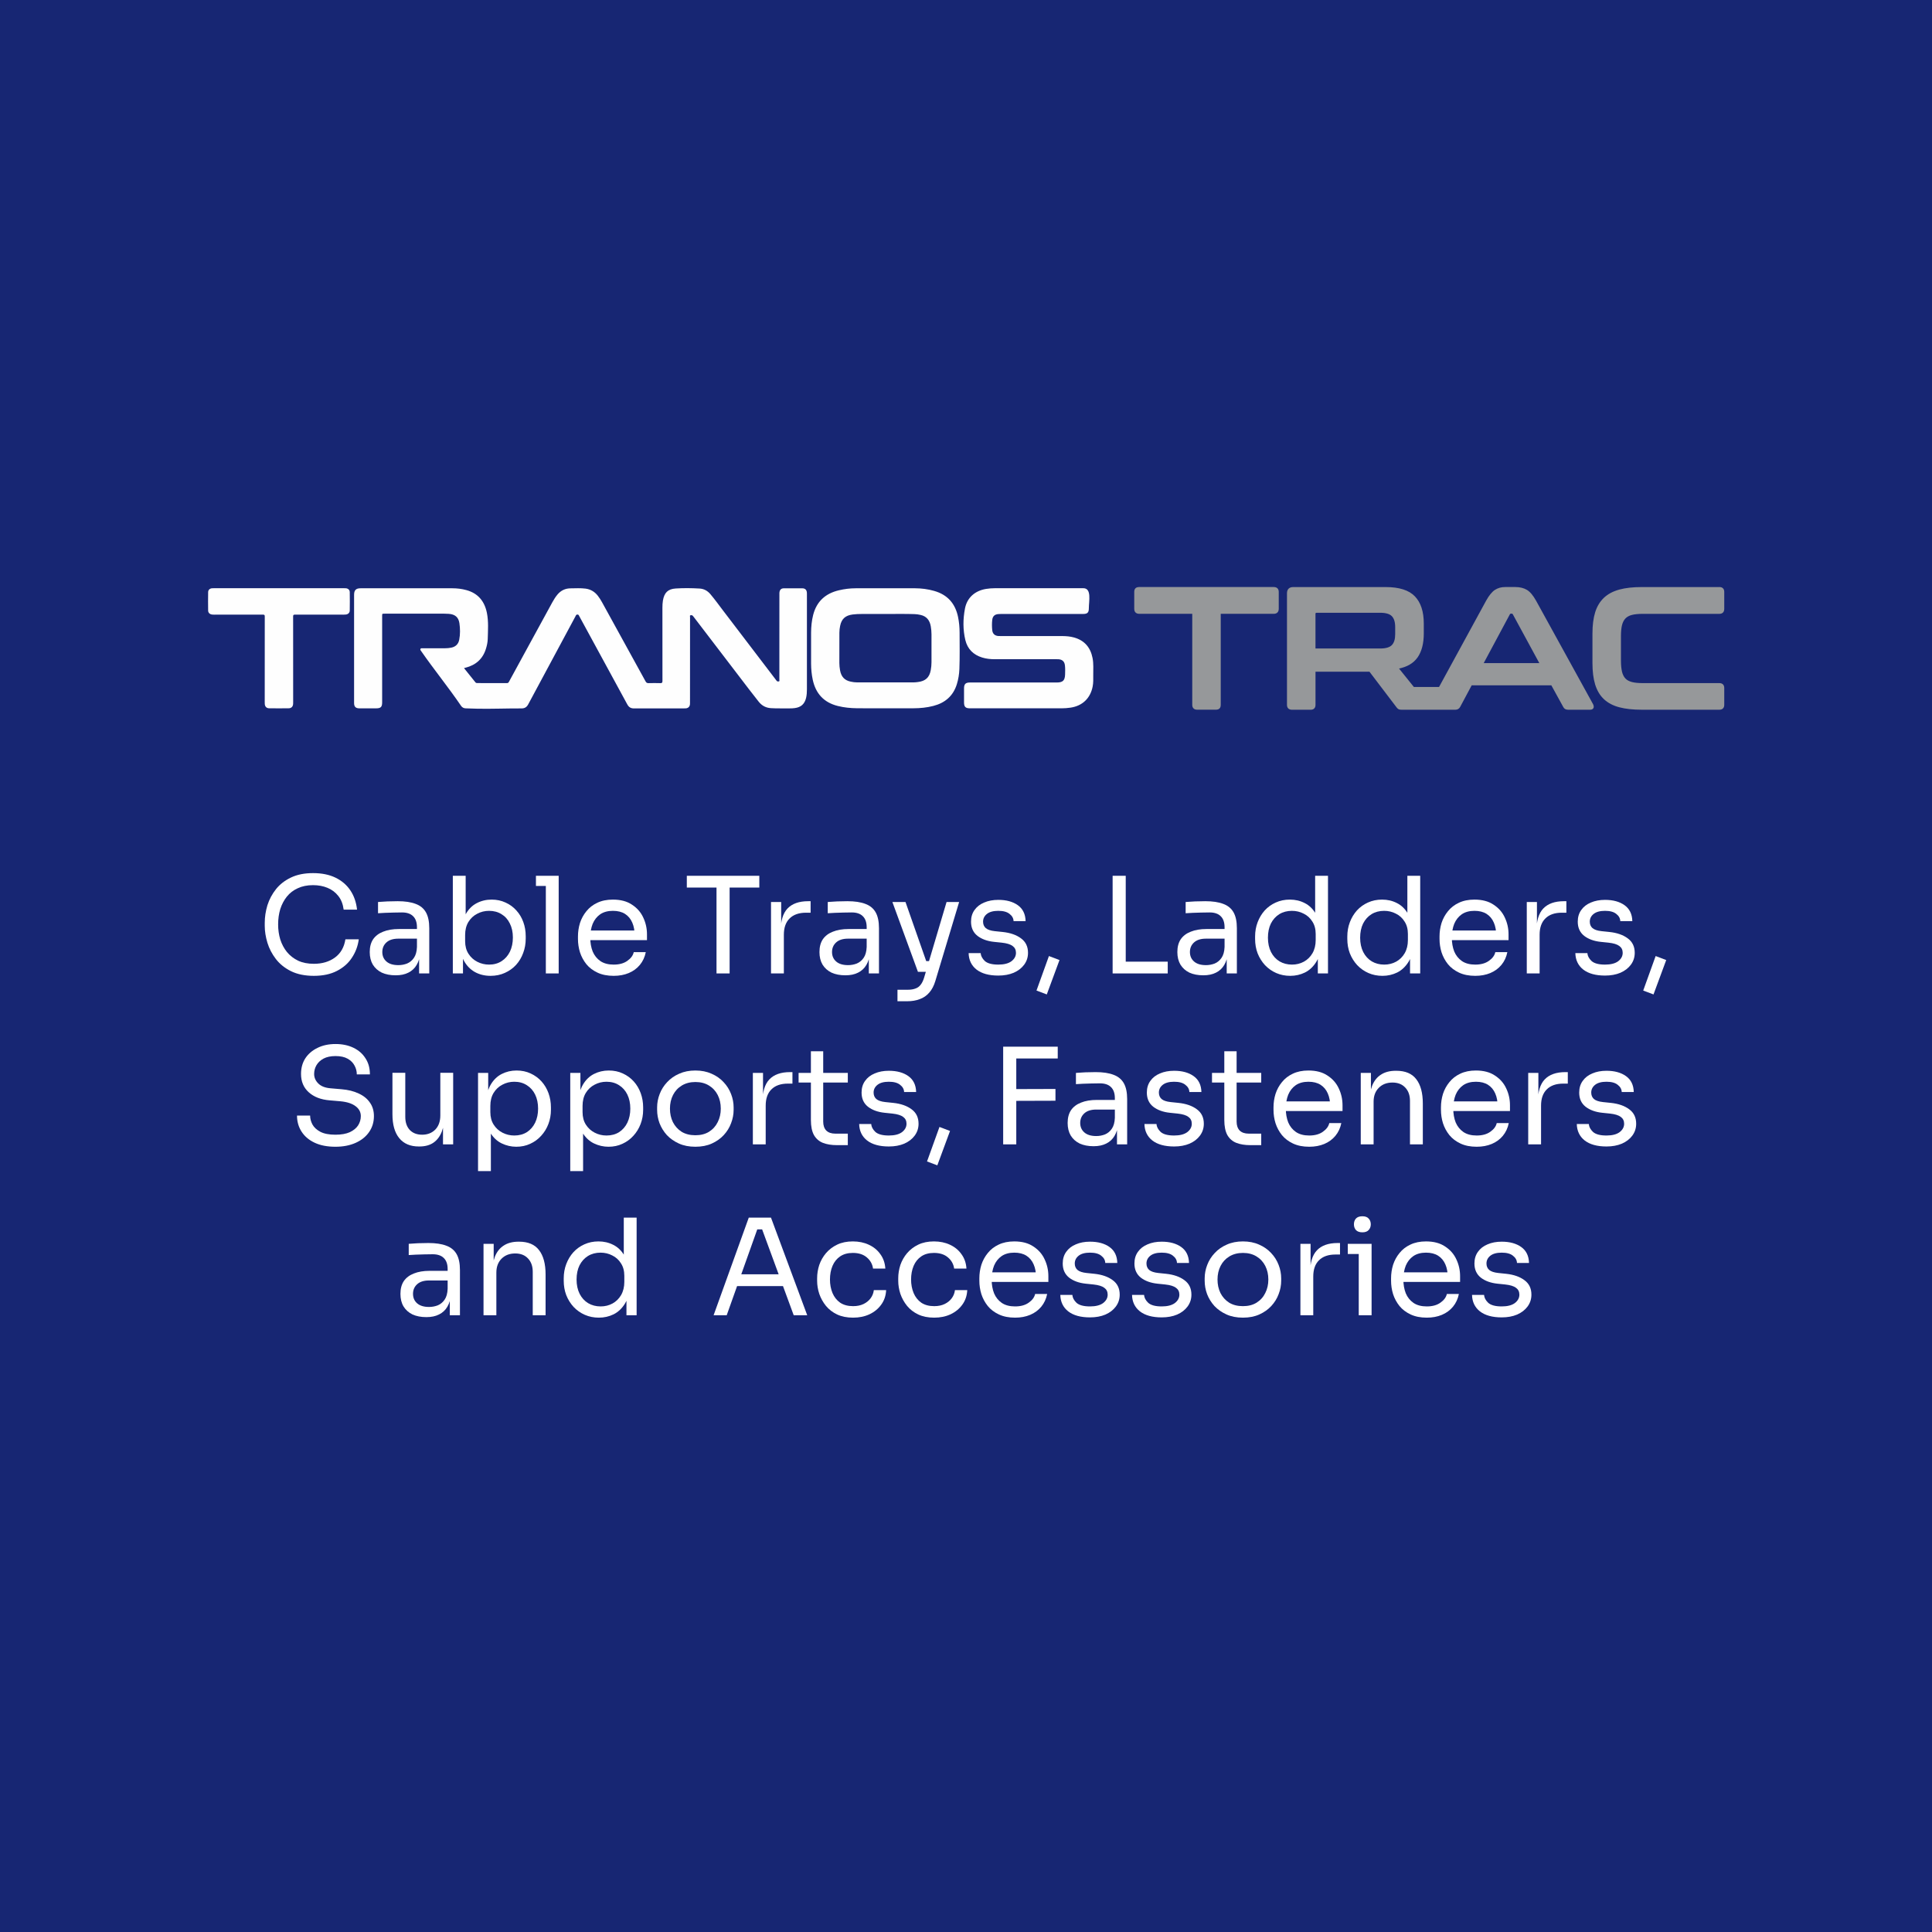 <svg width="260" height="260" viewBox="0 0 260 260" fill="none" xmlns="http://www.w3.org/2000/svg">
<path d="M0 0H260V260H0V0Z" fill="#172673"/>
<path fill-rule="evenodd" clip-rule="evenodd" d="M118.89 95.317C117.709 95.317 116.533 95.326 115.353 95.313C114.471 95.304 113.598 95.222 112.739 95.005C110.871 94.535 109.777 93.341 109.374 91.473C109.225 90.767 109.157 90.053 109.153 89.334C109.144 87.932 109.144 86.534 109.153 85.132C109.157 84.328 109.234 83.531 109.433 82.749C109.903 80.931 111.088 79.864 112.893 79.439C113.639 79.262 114.399 79.167 115.163 79.167C117.827 79.158 120.491 79.158 123.15 79.167C124.014 79.172 124.873 79.28 125.71 79.52C127.505 80.027 128.554 81.212 128.93 83.025C129.074 83.726 129.138 84.431 129.138 85.146C129.138 86.774 129.174 88.407 129.11 90.035C129.083 90.722 128.975 91.405 128.771 92.066C128.283 93.657 127.184 94.594 125.601 95.001C124.728 95.227 123.842 95.313 122.942 95.317C121.59 95.326 120.233 95.322 118.881 95.322L118.89 95.317ZM136.889 95.322C134.768 95.322 132.652 95.322 130.531 95.322C129.934 95.322 129.735 95.123 129.735 94.521C129.735 93.902 129.735 93.282 129.735 92.662C129.735 92.052 129.938 91.848 130.544 91.848C134.37 91.848 138.196 91.848 142.022 91.848C142.09 91.848 142.158 91.848 142.23 91.848C143.026 91.844 143.307 91.577 143.334 90.781C143.347 90.379 143.361 89.972 143.316 89.564C143.261 89.04 142.985 88.764 142.461 88.719C142.361 88.71 142.262 88.714 142.162 88.714C139.399 88.714 136.636 88.714 133.877 88.714C133.303 88.714 132.733 88.66 132.181 88.488C130.996 88.126 130.205 87.344 129.915 86.15C129.576 84.744 129.59 83.301 129.861 81.894C130.146 80.415 131.222 79.493 132.706 79.253C133.108 79.19 133.511 79.158 133.918 79.158C137.875 79.158 141.832 79.158 145.785 79.158C146.943 79.158 146.531 80.899 146.531 81.867C146.531 82.433 146.341 82.623 145.771 82.623C142.108 82.623 138.44 82.623 134.777 82.623C134.632 82.623 134.488 82.627 134.343 82.641C133.859 82.681 133.588 82.93 133.533 83.418C133.479 83.884 133.484 84.35 133.533 84.816C133.583 85.295 133.886 85.567 134.375 85.594C134.551 85.603 134.727 85.598 134.904 85.598C137.568 85.598 140.231 85.598 142.891 85.598C143.451 85.598 144.008 85.639 144.55 85.793C145.961 86.191 146.757 87.145 147.033 88.561C147.182 89.32 147.119 90.085 147.124 90.849C147.128 91.369 147.146 91.889 147.042 92.405C146.73 93.978 145.663 94.996 144.075 95.231C143.673 95.29 143.27 95.322 142.863 95.322C140.873 95.322 138.884 95.322 136.894 95.322H136.889ZM62.44 89.908C62.965 90.559 63.476 91.193 63.982 91.826C64.05 91.907 64.122 91.925 64.222 91.925C65.551 91.921 66.885 91.921 68.215 91.93C68.364 91.93 68.428 91.871 68.491 91.753C69.382 90.112 70.282 88.47 71.177 86.828C72.231 84.897 73.285 82.971 74.339 81.04C74.542 80.669 74.764 80.316 75.035 79.995C75.492 79.457 76.08 79.181 76.785 79.176C77.459 79.172 78.133 79.127 78.802 79.213C79.481 79.303 80.023 79.629 80.444 80.162C80.661 80.438 80.846 80.737 81.018 81.044C82.972 84.594 84.93 88.144 86.879 91.699C86.979 91.885 87.088 91.939 87.287 91.934C87.807 91.921 88.327 91.916 88.847 91.934C89.077 91.943 89.15 91.889 89.15 91.645C89.141 88.362 89.145 85.078 89.145 81.795C89.145 81.465 89.159 81.139 89.213 80.814C89.398 79.76 89.878 79.262 90.945 79.195C92.013 79.127 93.084 79.14 94.156 79.204C94.758 79.24 95.233 79.52 95.612 79.972C96.205 80.673 96.739 81.419 97.295 82.148C99.678 85.264 102.052 88.389 104.431 91.505C104.458 91.541 104.49 91.577 104.513 91.613C104.594 91.731 104.721 91.717 104.825 91.695C104.938 91.672 104.883 91.554 104.883 91.482C104.888 87.656 104.888 83.83 104.888 80.004C104.888 79.904 104.883 79.805 104.897 79.706C104.947 79.353 105.137 79.172 105.494 79.172C106.322 79.167 107.149 79.167 107.972 79.172C108.357 79.176 108.56 79.38 108.587 79.764C108.592 79.823 108.592 79.886 108.592 79.95C108.592 84.219 108.592 88.488 108.592 92.762C108.592 93.16 108.569 93.558 108.474 93.947C108.271 94.752 107.787 95.181 106.964 95.29C106.738 95.322 106.507 95.335 106.276 95.331C105.426 95.313 104.58 95.358 103.73 95.299C103.061 95.254 102.532 94.964 102.116 94.449C101.686 93.915 101.265 93.368 100.845 92.821C98.344 89.551 95.848 86.286 93.351 83.016C93.315 82.966 93.274 82.921 93.234 82.876C93.148 82.772 93.025 82.776 92.917 82.803C92.808 82.835 92.863 82.948 92.863 83.025C92.858 86.838 92.858 90.645 92.858 94.458C92.858 94.557 92.858 94.657 92.854 94.756C92.831 95.087 92.632 95.29 92.306 95.326C92.225 95.335 92.139 95.331 92.053 95.331C89.81 95.331 87.567 95.326 85.328 95.335C84.89 95.34 84.623 95.172 84.415 94.788C82.271 90.835 80.118 86.887 77.966 82.939C77.907 82.831 77.88 82.695 77.699 82.699C77.518 82.704 77.495 82.844 77.441 82.948C75.32 86.896 73.194 90.84 71.082 94.793C70.874 95.177 70.603 95.34 70.169 95.335C68.211 95.326 66.252 95.408 64.294 95.376C63.751 95.367 63.209 95.344 62.666 95.326C62.399 95.317 62.196 95.204 62.046 94.987C60.337 92.477 58.415 90.125 56.683 87.629C56.62 87.538 56.515 87.448 56.588 87.321C56.651 87.204 56.778 87.245 56.877 87.245C57.886 87.24 58.899 87.245 59.907 87.24C60.183 87.24 60.455 87.213 60.726 87.159C61.323 87.037 61.694 86.675 61.802 86.082C61.942 85.35 61.933 84.599 61.825 83.866C61.703 83.057 61.237 82.672 60.4 82.609C60.201 82.595 60.002 82.586 59.803 82.586C57.117 82.586 54.431 82.586 51.744 82.586C51.428 82.586 51.428 82.586 51.428 82.894C51.428 86.765 51.428 90.636 51.428 94.512C51.428 95.145 51.247 95.322 50.609 95.326C49.867 95.326 49.126 95.326 48.384 95.326C47.868 95.326 47.651 95.114 47.651 94.607C47.651 89.754 47.651 84.906 47.651 80.054C47.651 79.421 47.9 79.167 48.524 79.167C52.64 79.167 56.76 79.167 60.875 79.167C61.513 79.167 62.141 79.244 62.757 79.412C64.326 79.837 65.199 80.899 65.52 82.455C65.759 83.626 65.669 84.816 65.637 86.001C65.624 86.421 65.538 86.833 65.416 87.24C65 88.665 64.041 89.51 62.621 89.863C62.571 89.877 62.521 89.89 62.435 89.917L62.44 89.908ZM46.236 79.158C46.344 79.158 46.453 79.154 46.557 79.167C46.86 79.199 47.063 79.389 47.068 79.687C47.081 80.515 47.081 81.338 47.068 82.166C47.063 82.46 46.855 82.659 46.561 82.699C46.448 82.713 46.331 82.718 46.218 82.718C44.042 82.718 41.872 82.722 39.696 82.713C39.493 82.713 39.448 82.767 39.448 82.966C39.452 86.792 39.452 90.618 39.452 94.444C39.452 94.535 39.452 94.63 39.448 94.72C39.429 95.082 39.221 95.313 38.855 95.317C38.416 95.322 37.978 95.326 37.539 95.326C37.1 95.326 36.662 95.322 36.223 95.317C35.857 95.313 35.649 95.082 35.631 94.72C35.626 94.63 35.626 94.535 35.626 94.444C35.626 90.618 35.626 86.792 35.631 82.966C35.631 82.767 35.585 82.713 35.382 82.713C33.211 82.722 31.036 82.718 28.86 82.718C28.747 82.718 28.63 82.718 28.517 82.699C28.223 82.659 28.015 82.464 28.01 82.166C27.997 81.338 27.997 80.515 28.01 79.687C28.015 79.389 28.223 79.199 28.521 79.167C28.625 79.154 28.734 79.158 28.842 79.158H46.236ZM148.277 80.66C148.277 83.509 148.277 78.267 148.277 80.66ZM147.815 80.841C148.028 85.141 147.58 76.038 147.815 80.841ZM119.41 82.623C120.473 82.636 121.784 82.595 123.091 82.645C123.358 82.654 123.625 82.695 123.882 82.754C124.715 82.935 125.126 83.5 125.262 84.3C125.321 84.653 125.357 85.01 125.357 85.372C125.357 86.62 125.357 87.864 125.357 89.112C125.357 89.474 125.321 89.831 125.257 90.184C125.081 91.17 124.547 91.659 123.53 91.785C123.317 91.812 123.105 91.835 122.892 91.835C120.382 91.839 117.877 91.835 115.367 91.835C115.068 91.835 114.77 91.794 114.48 91.731C113.653 91.554 113.209 91.075 113.051 90.207C112.992 89.881 112.956 89.555 112.956 89.225C112.956 87.864 112.956 86.503 112.961 85.141C112.961 84.825 113.001 84.517 113.065 84.21C113.259 83.278 113.775 82.822 114.743 82.695C115.145 82.641 115.552 82.632 115.955 82.627C117.026 82.623 118.094 82.627 119.41 82.627V82.623Z" fill="#FEFEFE"/>
<path d="M171.405 79C171.622 79 171.789 79.054 171.907 79.167C172.024 79.28 172.088 79.443 172.088 79.656V81.926C172.088 82.143 172.029 82.311 171.911 82.428C171.794 82.546 171.626 82.604 171.409 82.604H164.282V94.851C164.282 95.29 164.065 95.507 163.626 95.507H161.103C160.895 95.507 160.732 95.448 160.619 95.335C160.506 95.222 160.447 95.059 160.447 94.851V82.604H153.319C153.102 82.604 152.935 82.546 152.817 82.428C152.7 82.311 152.641 82.143 152.641 81.926V79.656C152.641 79.217 152.867 79 153.319 79H171.414H171.405ZM190.268 92.45H193.66L199.996 80.836C200.195 80.479 200.389 80.185 200.584 79.945C200.783 79.701 200.982 79.511 201.181 79.384C201.38 79.258 201.592 79.163 201.823 79.095C202.054 79.032 202.298 79 202.556 79H203.922C204.225 79 204.509 79.032 204.767 79.095C205.03 79.158 205.265 79.253 205.482 79.38C205.694 79.507 205.907 79.697 206.115 79.941C206.318 80.185 206.517 80.483 206.716 80.836L214.387 94.765C214.482 94.96 214.504 95.127 214.45 95.267C214.414 95.353 214.35 95.421 214.26 95.462C214.183 95.498 214.088 95.512 213.975 95.512H211.031C210.71 95.512 210.488 95.385 210.371 95.132L208.77 92.224H198.056L196.5 95.136C196.432 95.263 196.342 95.358 196.229 95.421C196.116 95.484 195.989 95.516 195.84 95.516H188.681C188.572 95.516 188.482 95.507 188.4 95.498C188.314 95.484 188.238 95.457 188.188 95.426C188.138 95.399 188.093 95.358 188.043 95.313C187.998 95.267 187.953 95.213 187.912 95.154L184.298 90.397H177.035V94.86C177.035 95.068 176.977 95.231 176.863 95.344C176.75 95.457 176.588 95.516 176.38 95.516H173.879C173.662 95.516 173.494 95.457 173.377 95.349C173.259 95.236 173.196 95.073 173.196 94.86V79.846C173.196 79.574 173.268 79.366 173.413 79.222C173.558 79.077 173.766 79.004 174.037 79.004H186.478C188.296 79.004 189.608 79.421 190.408 80.253C191.209 81.085 191.607 82.306 191.607 83.921V85.241C191.607 86.598 191.326 87.679 190.77 88.475C190.485 88.877 190.114 89.212 189.658 89.47C189.264 89.691 188.803 89.859 188.278 89.972L190.277 92.454L190.268 92.45ZM177.026 87.272H185.755C186.135 87.272 186.456 87.231 186.718 87.15C186.971 87.073 187.17 86.96 187.315 86.806C187.46 86.652 187.573 86.458 187.645 86.218C187.722 85.974 187.758 85.684 187.758 85.354V84.382C187.758 84.047 187.717 83.758 187.645 83.518C187.573 83.283 187.46 83.084 187.315 82.93C187.17 82.776 186.971 82.663 186.718 82.586C186.456 82.505 186.135 82.464 185.755 82.464H177.185C177.081 82.464 177.031 82.51 177.031 82.595V87.267L177.026 87.272ZM207.155 89.239L203.587 82.668C203.569 82.636 203.546 82.614 203.528 82.6C203.51 82.586 203.487 82.582 203.46 82.582H203.32C203.293 82.582 203.27 82.586 203.252 82.6C203.23 82.614 203.211 82.636 203.193 82.668L199.67 89.239H207.155ZM231.387 79C231.595 79 231.757 79.059 231.871 79.172C231.984 79.285 232.042 79.448 232.042 79.656V81.926C232.042 82.143 231.988 82.311 231.875 82.428C231.762 82.546 231.599 82.609 231.387 82.609H221.075C220.777 82.609 220.506 82.623 220.266 82.645C220.026 82.668 219.809 82.704 219.619 82.754C219.434 82.799 219.266 82.862 219.122 82.944C218.977 83.02 218.855 83.115 218.751 83.224C218.647 83.332 218.552 83.464 218.475 83.608C218.398 83.758 218.335 83.93 218.285 84.12C218.235 84.314 218.199 84.535 218.176 84.78C218.154 85.024 218.14 85.304 218.14 85.612V88.9C218.14 89.207 218.154 89.488 218.176 89.736C218.199 89.985 218.24 90.207 218.285 90.406C218.33 90.6 218.394 90.772 218.475 90.926C218.552 91.075 218.642 91.206 218.746 91.315C218.85 91.423 218.977 91.518 219.122 91.595C219.266 91.672 219.434 91.735 219.619 91.785C219.809 91.835 220.026 91.871 220.266 91.894C220.506 91.916 220.777 91.93 221.075 91.93H231.387C231.595 91.93 231.757 91.989 231.871 92.102C231.984 92.215 232.042 92.377 232.042 92.586V94.856C232.042 95.064 231.984 95.227 231.871 95.34C231.757 95.453 231.595 95.512 231.387 95.512H220.94C219.755 95.512 218.746 95.403 217.914 95.181C217.494 95.073 217.114 94.924 216.77 94.743C216.426 94.562 216.119 94.345 215.847 94.092C215.581 93.838 215.345 93.549 215.151 93.219C214.956 92.893 214.798 92.527 214.671 92.129C214.549 91.731 214.459 91.292 214.396 90.808C214.337 90.329 214.305 89.804 214.305 89.248V85.264C214.305 84.138 214.427 83.183 214.671 82.396C214.794 81.998 214.956 81.637 215.151 81.316C215.345 80.99 215.581 80.701 215.847 80.447C216.114 80.194 216.422 79.977 216.765 79.791C217.109 79.611 217.489 79.461 217.91 79.344C218.742 79.118 219.75 79.004 220.935 79.004H231.382L231.387 79Z" fill="#96989A"/>
<path d="M42.235 131.324C41.035 131.324 40.009 131.114 39.157 130.694C38.317 130.274 37.639 129.728 37.123 129.056C36.607 128.384 36.229 127.658 35.989 126.878C35.749 126.086 35.629 125.324 35.629 124.592V124.196C35.629 123.404 35.749 122.612 35.989 121.82C36.241 121.028 36.625 120.308 37.141 119.66C37.657 119.012 38.329 118.49 39.157 118.094C39.985 117.698 40.975 117.5 42.127 117.5C43.303 117.5 44.311 117.704 45.151 118.112C45.991 118.52 46.657 119.09 47.149 119.822C47.641 120.554 47.941 121.418 48.049 122.414H46.249C46.153 121.67 45.913 121.058 45.529 120.578C45.145 120.086 44.659 119.72 44.071 119.48C43.495 119.24 42.847 119.12 42.127 119.12C41.347 119.12 40.663 119.258 40.075 119.534C39.487 119.798 38.995 120.176 38.599 120.668C38.215 121.148 37.921 121.706 37.717 122.342C37.525 122.978 37.429 123.668 37.429 124.412C37.429 125.12 37.525 125.792 37.717 126.428C37.921 127.064 38.221 127.628 38.617 128.12C39.025 128.612 39.529 129.002 40.129 129.29C40.729 129.566 41.431 129.704 42.235 129.704C43.363 129.704 44.311 129.422 45.079 128.858C45.847 128.294 46.315 127.478 46.483 126.41H48.283C48.163 127.31 47.857 128.132 47.365 128.876C46.885 129.62 46.213 130.214 45.349 130.658C44.497 131.102 43.459 131.324 42.235 131.324Z" fill="white"/>
<path d="M56.4 131V128.12H56.112V124.79C56.112 124.13 55.938 123.632 55.59 123.296C55.254 122.96 54.756 122.792 54.096 122.792C53.724 122.792 53.34 122.798 52.944 122.81C52.548 122.822 52.17 122.834 51.81 122.846C51.45 122.858 51.138 122.876 50.874 122.9V121.388C51.138 121.364 51.414 121.346 51.702 121.334C52.002 121.31 52.308 121.298 52.62 121.298C52.932 121.286 53.232 121.28 53.52 121.28C54.504 121.28 55.308 121.4 55.932 121.64C56.556 121.868 57.018 122.246 57.318 122.774C57.618 123.302 57.768 124.016 57.768 124.916V131H56.4ZM53.25 131.252C52.53 131.252 51.906 131.132 51.378 130.892C50.862 130.64 50.46 130.28 50.172 129.812C49.896 129.344 49.758 128.78 49.758 128.12C49.758 127.436 49.908 126.866 50.208 126.41C50.52 125.954 50.97 125.612 51.558 125.384C52.146 125.144 52.854 125.024 53.682 125.024H56.292V126.32H53.61C52.914 126.32 52.38 126.488 52.008 126.824C51.636 127.16 51.45 127.592 51.45 128.12C51.45 128.648 51.636 129.074 52.008 129.398C52.38 129.722 52.914 129.884 53.61 129.884C54.018 129.884 54.408 129.812 54.78 129.668C55.152 129.512 55.458 129.26 55.698 128.912C55.95 128.552 56.088 128.06 56.112 127.436L56.58 128.12C56.52 128.804 56.352 129.38 56.076 129.848C55.812 130.304 55.44 130.652 54.96 130.892C54.492 131.132 53.922 131.252 53.25 131.252Z" fill="white"/>
<path d="M66.015 131.324C65.223 131.324 64.515 131.15 63.891 130.802C63.279 130.454 62.793 129.95 62.433 129.29C62.073 128.618 61.875 127.814 61.839 126.878H62.307V131H60.939V117.86H62.667V124.25L62.055 125.564C62.103 124.52 62.313 123.668 62.685 123.008C63.057 122.348 63.543 121.862 64.143 121.55C64.755 121.226 65.427 121.064 66.159 121.064C66.843 121.064 67.467 121.196 68.031 121.46C68.595 121.712 69.081 122.066 69.489 122.522C69.897 122.966 70.209 123.488 70.425 124.088C70.641 124.676 70.749 125.312 70.749 125.996V126.32C70.749 127.004 70.635 127.646 70.407 128.246C70.191 128.846 69.873 129.38 69.453 129.848C69.033 130.304 68.529 130.664 67.941 130.928C67.365 131.192 66.723 131.324 66.015 131.324ZM65.817 129.812C66.465 129.812 67.029 129.656 67.509 129.344C67.989 129.032 68.361 128.606 68.625 128.066C68.889 127.514 69.021 126.878 69.021 126.158C69.021 125.438 68.883 124.808 68.607 124.268C68.343 123.728 67.971 123.314 67.491 123.026C67.011 122.726 66.453 122.576 65.817 122.576C65.241 122.576 64.707 122.708 64.215 122.972C63.723 123.224 63.327 123.596 63.027 124.088C62.739 124.568 62.595 125.15 62.595 125.834V126.662C62.595 127.322 62.745 127.886 63.045 128.354C63.345 128.822 63.741 129.182 64.233 129.434C64.725 129.686 65.253 129.812 65.817 129.812Z" fill="white"/>
<path d="M73.457 131V117.86H75.185V131H73.457ZM72.125 119.228V117.86H75.185V119.228H72.125Z" fill="white"/>
<path d="M82.586 131.324C81.746 131.324 81.02 131.18 80.408 130.892C79.796 130.604 79.298 130.226 78.914 129.758C78.53 129.278 78.242 128.744 78.05 128.156C77.87 127.568 77.78 126.968 77.78 126.356V126.032C77.78 125.408 77.87 124.802 78.05 124.214C78.242 123.626 78.53 123.098 78.914 122.63C79.298 122.15 79.784 121.772 80.372 121.496C80.972 121.208 81.674 121.064 82.478 121.064C83.522 121.064 84.38 121.292 85.052 121.748C85.736 122.192 86.24 122.768 86.564 123.476C86.9 124.184 87.068 124.94 87.068 125.744V126.518H78.536V125.222H85.808L85.412 125.924C85.412 125.24 85.304 124.652 85.088 124.16C84.872 123.656 84.548 123.266 84.116 122.99C83.684 122.714 83.138 122.576 82.478 122.576C81.794 122.576 81.224 122.732 80.768 123.044C80.324 123.356 79.988 123.782 79.76 124.322C79.544 124.862 79.436 125.486 79.436 126.194C79.436 126.878 79.544 127.496 79.76 128.048C79.988 128.588 80.336 129.02 80.804 129.344C81.272 129.656 81.866 129.812 82.586 129.812C83.342 129.812 83.954 129.644 84.422 129.308C84.902 128.972 85.19 128.582 85.286 128.138H86.906C86.774 128.798 86.51 129.368 86.114 129.848C85.718 130.328 85.22 130.694 84.62 130.946C84.02 131.198 83.342 131.324 82.586 131.324Z" fill="white"/>
<path d="M96.425 131V119.084H98.189V131H96.425ZM92.429 119.444V117.86H102.185V119.444H92.429Z" fill="white"/>
<path d="M103.76 131V121.388H105.128V125.348H105.056C105.056 123.944 105.362 122.918 105.974 122.27C106.598 121.61 107.528 121.28 108.764 121.28H109.088V122.828H108.476C107.516 122.828 106.778 123.086 106.262 123.602C105.746 124.106 105.488 124.838 105.488 125.798V131H103.76Z" fill="white"/>
<path d="M116.921 131V128.12H116.633V124.79C116.633 124.13 116.459 123.632 116.111 123.296C115.775 122.96 115.277 122.792 114.617 122.792C114.245 122.792 113.861 122.798 113.465 122.81C113.069 122.822 112.691 122.834 112.331 122.846C111.971 122.858 111.659 122.876 111.395 122.9V121.388C111.659 121.364 111.935 121.346 112.223 121.334C112.523 121.31 112.829 121.298 113.141 121.298C113.453 121.286 113.753 121.28 114.041 121.28C115.025 121.28 115.829 121.4 116.453 121.64C117.077 121.868 117.539 122.246 117.839 122.774C118.139 123.302 118.289 124.016 118.289 124.916V131H116.921ZM113.771 131.252C113.051 131.252 112.427 131.132 111.899 130.892C111.383 130.64 110.981 130.28 110.693 129.812C110.417 129.344 110.279 128.78 110.279 128.12C110.279 127.436 110.429 126.866 110.729 126.41C111.041 125.954 111.491 125.612 112.079 125.384C112.667 125.144 113.375 125.024 114.203 125.024H116.813V126.32H114.131C113.435 126.32 112.901 126.488 112.529 126.824C112.157 127.16 111.971 127.592 111.971 128.12C111.971 128.648 112.157 129.074 112.529 129.398C112.901 129.722 113.435 129.884 114.131 129.884C114.539 129.884 114.929 129.812 115.301 129.668C115.673 129.512 115.979 129.26 116.219 128.912C116.471 128.552 116.609 128.06 116.633 127.436L117.101 128.12C117.041 128.804 116.873 129.38 116.597 129.848C116.333 130.304 115.961 130.652 115.481 130.892C115.013 131.132 114.443 131.252 113.771 131.252Z" fill="white"/>
<path d="M120.778 134.744V133.196H122.164C122.572 133.196 122.914 133.142 123.19 133.034C123.478 132.938 123.712 132.77 123.892 132.53C124.084 132.29 124.24 131.972 124.36 131.576L127.384 121.388H129.076L125.872 132.026C125.68 132.662 125.41 133.178 125.062 133.574C124.714 133.982 124.288 134.276 123.784 134.456C123.292 134.648 122.716 134.744 122.056 134.744H120.778ZM123.712 130.784V129.344H125.8V130.784H123.712ZM123.532 130.784L120.094 121.388H121.858L125.152 130.784H123.532Z" fill="white"/>
<path d="M134.349 131.288C133.089 131.288 132.111 131.018 131.415 130.478C130.731 129.938 130.377 129.2 130.353 128.264H131.973C131.997 128.636 132.183 128.99 132.531 129.326C132.891 129.65 133.497 129.812 134.349 129.812C135.117 129.812 135.705 129.662 136.113 129.362C136.521 129.05 136.725 128.672 136.725 128.228C136.725 127.832 136.575 127.526 136.275 127.31C135.975 127.082 135.489 126.932 134.817 126.86L133.773 126.752C132.861 126.656 132.117 126.386 131.541 125.942C130.965 125.486 130.677 124.85 130.677 124.034C130.677 123.422 130.833 122.9 131.145 122.468C131.457 122.024 131.889 121.688 132.441 121.46C132.993 121.22 133.629 121.1 134.349 121.1C135.429 121.1 136.305 121.34 136.977 121.82C137.649 122.3 137.997 123.014 138.021 123.962H136.401C136.389 123.578 136.209 123.254 135.861 122.99C135.525 122.714 135.021 122.576 134.349 122.576C133.677 122.576 133.167 122.714 132.819 122.99C132.471 123.266 132.297 123.614 132.297 124.034C132.297 124.394 132.417 124.682 132.657 124.898C132.909 125.114 133.317 125.252 133.881 125.312L134.925 125.42C135.957 125.528 136.785 125.816 137.409 126.284C138.033 126.74 138.345 127.388 138.345 128.228C138.345 128.828 138.171 129.362 137.823 129.83C137.487 130.286 137.019 130.646 136.419 130.91C135.819 131.162 135.129 131.288 134.349 131.288Z" fill="white"/>
<path d="M140.872 133.826L139.486 133.304L141.16 128.66L142.582 129.2L140.872 133.826Z" fill="white"/>
<path d="M149.732 131V117.86H151.496V131H149.732ZM151.136 131V129.416H157.148V131H151.136Z" fill="white"/>
<path d="M165.085 131V128.12H164.797V124.79C164.797 124.13 164.623 123.632 164.275 123.296C163.939 122.96 163.441 122.792 162.781 122.792C162.409 122.792 162.025 122.798 161.629 122.81C161.233 122.822 160.855 122.834 160.495 122.846C160.135 122.858 159.823 122.876 159.559 122.9V121.388C159.823 121.364 160.099 121.346 160.387 121.334C160.687 121.31 160.993 121.298 161.305 121.298C161.617 121.286 161.917 121.28 162.205 121.28C163.189 121.28 163.993 121.4 164.617 121.64C165.241 121.868 165.703 122.246 166.003 122.774C166.303 123.302 166.453 124.016 166.453 124.916V131H165.085ZM161.935 131.252C161.215 131.252 160.591 131.132 160.063 130.892C159.547 130.64 159.145 130.28 158.857 129.812C158.581 129.344 158.443 128.78 158.443 128.12C158.443 127.436 158.593 126.866 158.893 126.41C159.205 125.954 159.655 125.612 160.243 125.384C160.831 125.144 161.539 125.024 162.367 125.024H164.977V126.32H162.295C161.599 126.32 161.065 126.488 160.693 126.824C160.321 127.16 160.135 127.592 160.135 128.12C160.135 128.648 160.321 129.074 160.693 129.398C161.065 129.722 161.599 129.884 162.295 129.884C162.703 129.884 163.093 129.812 163.465 129.668C163.837 129.512 164.143 129.26 164.383 128.912C164.635 128.552 164.773 128.06 164.797 127.436L165.265 128.12C165.205 128.804 165.037 129.38 164.761 129.848C164.497 130.304 164.125 130.652 163.645 130.892C163.177 131.132 162.607 131.252 161.935 131.252Z" fill="white"/>
<path d="M173.639 131.324C172.955 131.324 172.325 131.198 171.749 130.946C171.173 130.694 170.669 130.34 170.237 129.884C169.817 129.428 169.487 128.9 169.247 128.3C169.019 127.7 168.905 127.052 168.905 126.356V126.032C168.905 125.348 169.019 124.706 169.247 124.106C169.475 123.506 169.793 122.978 170.201 122.522C170.621 122.066 171.113 121.712 171.677 121.46C172.253 121.196 172.889 121.064 173.585 121.064C174.317 121.064 174.983 121.22 175.583 121.532C176.183 121.832 176.675 122.306 177.059 122.954C177.443 123.602 177.659 124.442 177.707 125.474L176.987 124.322V117.86H178.715V131H177.347V126.734H177.851C177.803 127.826 177.575 128.714 177.167 129.398C176.759 130.07 176.243 130.562 175.619 130.874C175.007 131.174 174.347 131.324 173.639 131.324ZM173.873 129.812C174.461 129.812 174.995 129.68 175.475 129.416C175.955 129.152 176.339 128.774 176.627 128.282C176.915 127.778 177.059 127.19 177.059 126.518V125.69C177.059 125.03 176.909 124.472 176.609 124.016C176.321 123.548 175.931 123.194 175.439 122.954C174.959 122.702 174.431 122.576 173.855 122.576C173.219 122.576 172.655 122.726 172.163 123.026C171.683 123.326 171.305 123.746 171.029 124.286C170.765 124.826 170.633 125.462 170.633 126.194C170.633 126.926 170.771 127.568 171.047 128.12C171.323 128.66 171.707 129.08 172.199 129.38C172.691 129.668 173.249 129.812 173.873 129.812Z" fill="white"/>
<path d="M186.049 131.324C185.365 131.324 184.735 131.198 184.159 130.946C183.583 130.694 183.079 130.34 182.647 129.884C182.227 129.428 181.897 128.9 181.657 128.3C181.429 127.7 181.315 127.052 181.315 126.356V126.032C181.315 125.348 181.429 124.706 181.657 124.106C181.885 123.506 182.203 122.978 182.611 122.522C183.031 122.066 183.523 121.712 184.087 121.46C184.663 121.196 185.299 121.064 185.995 121.064C186.727 121.064 187.393 121.22 187.993 121.532C188.593 121.832 189.085 122.306 189.469 122.954C189.853 123.602 190.069 124.442 190.117 125.474L189.397 124.322V117.86H191.125V131H189.757V126.734H190.261C190.213 127.826 189.985 128.714 189.577 129.398C189.169 130.07 188.653 130.562 188.029 130.874C187.417 131.174 186.757 131.324 186.049 131.324ZM186.283 129.812C186.871 129.812 187.405 129.68 187.885 129.416C188.365 129.152 188.749 128.774 189.037 128.282C189.325 127.778 189.469 127.19 189.469 126.518V125.69C189.469 125.03 189.319 124.472 189.019 124.016C188.731 123.548 188.341 123.194 187.849 122.954C187.369 122.702 186.841 122.576 186.265 122.576C185.629 122.576 185.065 122.726 184.573 123.026C184.093 123.326 183.715 123.746 183.439 124.286C183.175 124.826 183.043 125.462 183.043 126.194C183.043 126.926 183.181 127.568 183.457 128.12C183.733 128.66 184.117 129.08 184.609 129.38C185.101 129.668 185.659 129.812 186.283 129.812Z" fill="white"/>
<path d="M198.531 131.324C197.691 131.324 196.965 131.18 196.353 130.892C195.741 130.604 195.243 130.226 194.859 129.758C194.475 129.278 194.187 128.744 193.995 128.156C193.815 127.568 193.725 126.968 193.725 126.356V126.032C193.725 125.408 193.815 124.802 193.995 124.214C194.187 123.626 194.475 123.098 194.859 122.63C195.243 122.15 195.729 121.772 196.317 121.496C196.917 121.208 197.619 121.064 198.423 121.064C199.467 121.064 200.325 121.292 200.997 121.748C201.681 122.192 202.185 122.768 202.509 123.476C202.845 124.184 203.013 124.94 203.013 125.744V126.518H194.481V125.222H201.753L201.357 125.924C201.357 125.24 201.249 124.652 201.033 124.16C200.817 123.656 200.493 123.266 200.061 122.99C199.629 122.714 199.083 122.576 198.423 122.576C197.739 122.576 197.169 122.732 196.713 123.044C196.269 123.356 195.933 123.782 195.705 124.322C195.489 124.862 195.381 125.486 195.381 126.194C195.381 126.878 195.489 127.496 195.705 128.048C195.933 128.588 196.281 129.02 196.749 129.344C197.217 129.656 197.811 129.812 198.531 129.812C199.287 129.812 199.899 129.644 200.367 129.308C200.847 128.972 201.135 128.582 201.231 128.138H202.851C202.719 128.798 202.455 129.368 202.059 129.848C201.663 130.328 201.165 130.694 200.565 130.946C199.965 131.198 199.287 131.324 198.531 131.324Z" fill="white"/>
<path d="M205.467 131V121.388H206.835V125.348H206.763C206.763 123.944 207.069 122.918 207.681 122.27C208.305 121.61 209.235 121.28 210.471 121.28H210.795V122.828H210.183C209.223 122.828 208.485 123.086 207.969 123.602C207.453 124.106 207.195 124.838 207.195 125.798V131H205.467Z" fill="white"/>
<path d="M215.999 131.288C214.739 131.288 213.761 131.018 213.065 130.478C212.381 129.938 212.027 129.2 212.003 128.264H213.623C213.647 128.636 213.833 128.99 214.181 129.326C214.541 129.65 215.147 129.812 215.999 129.812C216.767 129.812 217.355 129.662 217.763 129.362C218.171 129.05 218.375 128.672 218.375 128.228C218.375 127.832 218.225 127.526 217.925 127.31C217.625 127.082 217.139 126.932 216.467 126.86L215.423 126.752C214.511 126.656 213.767 126.386 213.191 125.942C212.615 125.486 212.327 124.85 212.327 124.034C212.327 123.422 212.483 122.9 212.795 122.468C213.107 122.024 213.539 121.688 214.091 121.46C214.643 121.22 215.279 121.1 215.999 121.1C217.079 121.1 217.955 121.34 218.627 121.82C219.299 122.3 219.647 123.014 219.671 123.962H218.051C218.039 123.578 217.859 123.254 217.511 122.99C217.175 122.714 216.671 122.576 215.999 122.576C215.327 122.576 214.817 122.714 214.469 122.99C214.121 123.266 213.947 123.614 213.947 124.034C213.947 124.394 214.067 124.682 214.307 124.898C214.559 125.114 214.967 125.252 215.531 125.312L216.575 125.42C217.607 125.528 218.435 125.816 219.059 126.284C219.683 126.74 219.995 127.388 219.995 128.228C219.995 128.828 219.821 129.362 219.473 129.83C219.137 130.286 218.669 130.646 218.069 130.91C217.469 131.162 216.779 131.288 215.999 131.288Z" fill="white"/>
<path d="M222.522 133.826L221.136 133.304L222.81 128.66L224.232 129.2L222.522 133.826Z" fill="white"/>
<path d="M45.137 154.324C44.045 154.324 43.115 154.144 42.347 153.784C41.579 153.424 40.991 152.926 40.583 152.29C40.175 151.654 39.971 150.934 39.971 150.13H41.735C41.735 150.526 41.837 150.922 42.041 151.318C42.257 151.714 42.611 152.044 43.103 152.308C43.607 152.572 44.285 152.704 45.137 152.704C45.929 152.704 46.577 152.59 47.081 152.362C47.585 152.122 47.957 151.816 48.197 151.444C48.437 151.06 48.557 150.646 48.557 150.202C48.557 149.662 48.323 149.218 47.855 148.87C47.387 148.51 46.703 148.288 45.803 148.204L44.345 148.078C43.181 147.982 42.251 147.622 41.555 146.998C40.859 146.374 40.511 145.552 40.511 144.532C40.511 143.728 40.703 143.026 41.087 142.426C41.483 141.826 42.029 141.358 42.725 141.022C43.421 140.674 44.231 140.5 45.155 140.5C46.067 140.5 46.871 140.668 47.567 141.004C48.263 141.34 48.803 141.814 49.187 142.426C49.583 143.026 49.781 143.746 49.781 144.586H48.017C48.017 144.166 47.915 143.77 47.711 143.398C47.519 143.026 47.213 142.72 46.793 142.48C46.373 142.24 45.827 142.12 45.155 142.12C44.507 142.12 43.967 142.234 43.535 142.462C43.115 142.69 42.797 142.99 42.581 143.362C42.377 143.722 42.275 144.112 42.275 144.532C42.275 145.012 42.461 145.438 42.833 145.81C43.205 146.182 43.757 146.398 44.489 146.458L45.947 146.584C46.847 146.656 47.621 146.848 48.269 147.16C48.929 147.46 49.433 147.868 49.781 148.384C50.141 148.888 50.321 149.494 50.321 150.202C50.321 151.006 50.105 151.72 49.673 152.344C49.241 152.968 48.635 153.454 47.855 153.802C47.075 154.15 46.169 154.324 45.137 154.324Z" fill="white"/>
<path d="M56.359 154.288C55.219 154.288 54.343 153.916 53.731 153.172C53.119 152.428 52.813 151.354 52.813 149.95V144.37H54.541V150.292C54.541 151.048 54.745 151.642 55.153 152.074C55.561 152.494 56.113 152.704 56.809 152.704C57.529 152.704 58.117 152.476 58.573 152.02C59.029 151.552 59.257 150.916 59.257 150.112V144.37H60.985V154H59.617V149.878H59.833C59.833 150.826 59.707 151.63 59.455 152.29C59.203 152.938 58.825 153.436 58.321 153.784C57.829 154.12 57.199 154.288 56.431 154.288H56.359Z" fill="white"/>
<path d="M64.332 157.6V144.388H65.7V148.546L65.376 148.51C65.436 147.478 65.652 146.638 66.024 145.99C66.408 145.33 66.906 144.844 67.518 144.532C68.13 144.22 68.796 144.064 69.516 144.064C70.212 144.064 70.842 144.196 71.406 144.46C71.982 144.724 72.474 145.084 72.882 145.54C73.29 145.996 73.602 146.524 73.818 147.124C74.034 147.724 74.142 148.36 74.142 149.032V149.356C74.142 150.028 74.028 150.664 73.8 151.264C73.572 151.864 73.248 152.392 72.828 152.848C72.42 153.304 71.928 153.664 71.352 153.928C70.788 154.192 70.164 154.324 69.48 154.324C68.796 154.324 68.142 154.174 67.518 153.874C66.894 153.574 66.378 153.088 65.97 152.416C65.562 151.744 65.328 150.862 65.268 149.77L66.06 151.21V157.6H64.332ZM69.21 152.812C69.858 152.812 70.422 152.662 70.902 152.362C71.382 152.05 71.754 151.624 72.018 151.084C72.282 150.532 72.414 149.902 72.414 149.194C72.414 148.474 72.282 147.844 72.018 147.304C71.754 146.764 71.382 146.344 70.902 146.044C70.422 145.732 69.858 145.576 69.21 145.576C68.634 145.576 68.1 145.708 67.608 145.972C67.116 146.224 66.72 146.596 66.42 147.088C66.132 147.568 65.988 148.15 65.988 148.834V149.662C65.988 150.322 66.138 150.886 66.438 151.354C66.738 151.822 67.134 152.182 67.626 152.434C68.118 152.686 68.646 152.812 69.21 152.812Z" fill="white"/>
<path d="M76.742 157.6V144.388H78.11V148.546L77.786 148.51C77.846 147.478 78.062 146.638 78.434 145.99C78.818 145.33 79.316 144.844 79.928 144.532C80.54 144.22 81.206 144.064 81.926 144.064C82.622 144.064 83.252 144.196 83.816 144.46C84.392 144.724 84.884 145.084 85.292 145.54C85.7 145.996 86.012 146.524 86.228 147.124C86.444 147.724 86.552 148.36 86.552 149.032V149.356C86.552 150.028 86.438 150.664 86.21 151.264C85.982 151.864 85.658 152.392 85.238 152.848C84.83 153.304 84.338 153.664 83.762 153.928C83.198 154.192 82.574 154.324 81.89 154.324C81.206 154.324 80.552 154.174 79.928 153.874C79.304 153.574 78.788 153.088 78.38 152.416C77.972 151.744 77.738 150.862 77.678 149.77L78.47 151.21V157.6H76.742ZM81.62 152.812C82.268 152.812 82.832 152.662 83.312 152.362C83.792 152.05 84.164 151.624 84.428 151.084C84.692 150.532 84.824 149.902 84.824 149.194C84.824 148.474 84.692 147.844 84.428 147.304C84.164 146.764 83.792 146.344 83.312 146.044C82.832 145.732 82.268 145.576 81.62 145.576C81.044 145.576 80.51 145.708 80.018 145.972C79.526 146.224 79.13 146.596 78.83 147.088C78.542 147.568 78.398 148.15 78.398 148.834V149.662C78.398 150.322 78.548 150.886 78.848 151.354C79.148 151.822 79.544 152.182 80.036 152.434C80.528 152.686 81.056 152.812 81.62 152.812Z" fill="white"/>
<path d="M93.58 154.324C92.74 154.324 92.002 154.18 91.366 153.892C90.73 153.604 90.19 153.226 89.746 152.758C89.314 152.278 88.984 151.744 88.756 151.156C88.54 150.568 88.432 149.968 88.432 149.356V149.032C88.432 148.42 88.546 147.82 88.774 147.232C89.002 146.632 89.338 146.098 89.782 145.63C90.226 145.15 90.766 144.772 91.402 144.496C92.038 144.208 92.764 144.064 93.58 144.064C94.396 144.064 95.122 144.208 95.758 144.496C96.394 144.772 96.934 145.15 97.378 145.63C97.822 146.098 98.158 146.632 98.386 147.232C98.614 147.82 98.728 148.42 98.728 149.032V149.356C98.728 149.968 98.614 150.568 98.386 151.156C98.17 151.744 97.84 152.278 97.396 152.758C96.964 153.226 96.43 153.604 95.794 153.892C95.158 154.18 94.42 154.324 93.58 154.324ZM93.58 152.776C94.3 152.776 94.912 152.62 95.416 152.308C95.932 151.984 96.322 151.552 96.586 151.012C96.862 150.472 97 149.866 97 149.194C97 148.51 96.862 147.898 96.586 147.358C96.31 146.818 95.914 146.392 95.398 146.08C94.894 145.768 94.288 145.612 93.58 145.612C92.884 145.612 92.278 145.768 91.762 146.08C91.246 146.392 90.85 146.818 90.574 147.358C90.298 147.898 90.16 148.51 90.16 149.194C90.16 149.866 90.292 150.472 90.556 151.012C90.832 151.552 91.222 151.984 91.726 152.308C92.242 152.62 92.86 152.776 93.58 152.776Z" fill="white"/>
<path d="M101.316 154V144.388H102.684V148.348H102.612C102.612 146.944 102.918 145.918 103.53 145.27C104.154 144.61 105.084 144.28 106.32 144.28H106.644V145.828H106.032C105.072 145.828 104.334 146.086 103.818 146.602C103.302 147.106 103.044 147.838 103.044 148.798V154H101.316Z" fill="white"/>
<path d="M112.619 154.108C111.899 154.108 111.275 154.006 110.747 153.802C110.231 153.598 109.829 153.25 109.541 152.758C109.265 152.254 109.127 151.576 109.127 150.724V141.472H110.783V150.94C110.783 151.456 110.921 151.858 111.197 152.146C111.485 152.422 111.887 152.56 112.403 152.56H114.095V154.108H112.619ZM107.471 145.684V144.388H114.095V145.684H107.471Z" fill="white"/>
<path d="M119.618 154.288C118.358 154.288 117.381 154.018 116.685 153.478C116.001 152.938 115.646 152.2 115.622 151.264H117.243C117.267 151.636 117.452 151.99 117.8 152.326C118.16 152.65 118.766 152.812 119.618 152.812C120.386 152.812 120.974 152.662 121.382 152.362C121.79 152.05 121.994 151.672 121.994 151.228C121.994 150.832 121.845 150.526 121.545 150.31C121.245 150.082 120.759 149.932 120.087 149.86L119.043 149.752C118.131 149.656 117.387 149.386 116.811 148.942C116.235 148.486 115.947 147.85 115.947 147.034C115.947 146.422 116.102 145.9 116.414 145.468C116.726 145.024 117.159 144.688 117.711 144.46C118.263 144.22 118.898 144.1 119.618 144.1C120.698 144.1 121.574 144.34 122.246 144.82C122.918 145.3 123.266 146.014 123.29 146.962H121.671C121.659 146.578 121.479 146.254 121.131 145.99C120.795 145.714 120.29 145.576 119.618 145.576C118.946 145.576 118.437 145.714 118.089 145.99C117.741 146.266 117.566 146.614 117.566 147.034C117.566 147.394 117.686 147.682 117.926 147.898C118.178 148.114 118.586 148.252 119.15 148.312L120.195 148.42C121.227 148.528 122.054 148.816 122.678 149.284C123.302 149.74 123.615 150.388 123.615 151.228C123.615 151.828 123.44 152.362 123.092 152.83C122.756 153.286 122.288 153.646 121.688 153.91C121.088 154.162 120.398 154.288 119.618 154.288Z" fill="white"/>
<path d="M126.141 156.826L124.755 156.304L126.429 151.66L127.851 152.2L126.141 156.826Z" fill="white"/>
<path d="M135.002 154V140.86H136.766V154H135.002ZM136.406 148.15V146.566L142.04 146.548V148.132L136.406 148.15ZM136.406 142.444V140.86H142.346V142.444H136.406Z" fill="white"/>
<path d="M150.32 154V151.12H150.032V147.79C150.032 147.13 149.858 146.632 149.51 146.296C149.174 145.96 148.676 145.792 148.016 145.792C147.644 145.792 147.26 145.798 146.864 145.81C146.468 145.822 146.09 145.834 145.73 145.846C145.37 145.858 145.058 145.876 144.794 145.9V144.388C145.058 144.364 145.334 144.346 145.622 144.334C145.922 144.31 146.228 144.298 146.54 144.298C146.852 144.286 147.152 144.28 147.44 144.28C148.424 144.28 149.228 144.4 149.852 144.64C150.476 144.868 150.938 145.246 151.238 145.774C151.538 146.302 151.688 147.016 151.688 147.916V154H150.32ZM147.17 154.252C146.45 154.252 145.826 154.132 145.298 153.892C144.782 153.64 144.38 153.28 144.092 152.812C143.816 152.344 143.678 151.78 143.678 151.12C143.678 150.436 143.828 149.866 144.128 149.41C144.44 148.954 144.89 148.612 145.478 148.384C146.066 148.144 146.774 148.024 147.602 148.024H150.212V149.32H147.53C146.834 149.32 146.3 149.488 145.928 149.824C145.556 150.16 145.37 150.592 145.37 151.12C145.37 151.648 145.556 152.074 145.928 152.398C146.3 152.722 146.834 152.884 147.53 152.884C147.938 152.884 148.328 152.812 148.7 152.668C149.072 152.512 149.378 152.26 149.618 151.912C149.87 151.552 150.008 151.06 150.032 150.436L150.5 151.12C150.44 151.804 150.272 152.38 149.996 152.848C149.732 153.304 149.36 153.652 148.88 153.892C148.412 154.132 147.842 154.252 147.17 154.252Z" fill="white"/>
<path d="M158.009 154.288C156.749 154.288 155.771 154.018 155.075 153.478C154.391 152.938 154.037 152.2 154.013 151.264H155.633C155.657 151.636 155.843 151.99 156.191 152.326C156.551 152.65 157.157 152.812 158.009 152.812C158.777 152.812 159.365 152.662 159.773 152.362C160.181 152.05 160.385 151.672 160.385 151.228C160.385 150.832 160.235 150.526 159.935 150.31C159.635 150.082 159.149 149.932 158.477 149.86L157.433 149.752C156.521 149.656 155.777 149.386 155.201 148.942C154.625 148.486 154.337 147.85 154.337 147.034C154.337 146.422 154.493 145.9 154.805 145.468C155.117 145.024 155.549 144.688 156.101 144.46C156.653 144.22 157.289 144.1 158.009 144.1C159.089 144.1 159.965 144.34 160.637 144.82C161.309 145.3 161.657 146.014 161.681 146.962H160.061C160.049 146.578 159.869 146.254 159.521 145.99C159.185 145.714 158.681 145.576 158.009 145.576C157.337 145.576 156.827 145.714 156.479 145.99C156.131 146.266 155.957 146.614 155.957 147.034C155.957 147.394 156.077 147.682 156.317 147.898C156.569 148.114 156.977 148.252 157.541 148.312L158.585 148.42C159.617 148.528 160.445 148.816 161.069 149.284C161.693 149.74 162.005 150.388 162.005 151.228C162.005 151.828 161.831 152.362 161.483 152.83C161.147 153.286 160.679 153.646 160.079 153.91C159.479 154.162 158.789 154.288 158.009 154.288Z" fill="white"/>
<path d="M168.254 154.108C167.534 154.108 166.91 154.006 166.382 153.802C165.866 153.598 165.464 153.25 165.176 152.758C164.9 152.254 164.762 151.576 164.762 150.724V141.472H166.418V150.94C166.418 151.456 166.556 151.858 166.832 152.146C167.12 152.422 167.522 152.56 168.038 152.56H169.73V154.108H168.254ZM163.106 145.684V144.388H169.73V145.684H163.106Z" fill="white"/>
<path d="M176.189 154.324C175.349 154.324 174.623 154.18 174.011 153.892C173.399 153.604 172.901 153.226 172.517 152.758C172.133 152.278 171.845 151.744 171.653 151.156C171.473 150.568 171.383 149.968 171.383 149.356V149.032C171.383 148.408 171.473 147.802 171.653 147.214C171.845 146.626 172.133 146.098 172.517 145.63C172.901 145.15 173.387 144.772 173.975 144.496C174.575 144.208 175.277 144.064 176.081 144.064C177.125 144.064 177.983 144.292 178.655 144.748C179.339 145.192 179.843 145.768 180.167 146.476C180.503 147.184 180.671 147.94 180.671 148.744V149.518H172.139V148.222H179.411L179.015 148.924C179.015 148.24 178.907 147.652 178.691 147.16C178.475 146.656 178.151 146.266 177.719 145.99C177.287 145.714 176.741 145.576 176.081 145.576C175.397 145.576 174.827 145.732 174.371 146.044C173.927 146.356 173.591 146.782 173.363 147.322C173.147 147.862 173.039 148.486 173.039 149.194C173.039 149.878 173.147 150.496 173.363 151.048C173.591 151.588 173.939 152.02 174.407 152.344C174.875 152.656 175.469 152.812 176.189 152.812C176.945 152.812 177.557 152.644 178.025 152.308C178.505 151.972 178.793 151.582 178.889 151.138H180.509C180.377 151.798 180.113 152.368 179.717 152.848C179.321 153.328 178.823 153.694 178.223 153.946C177.623 154.198 176.945 154.324 176.189 154.324Z" fill="white"/>
<path d="M183.125 154V144.388H184.493V148.51H184.277C184.277 147.562 184.403 146.764 184.655 146.116C184.919 145.456 185.315 144.958 185.843 144.622C186.371 144.274 187.037 144.1 187.841 144.1H187.913C189.125 144.1 190.019 144.478 190.595 145.234C191.183 145.99 191.477 147.082 191.477 148.51V154H189.749V148.15C189.749 147.406 189.539 146.812 189.119 146.368C188.699 145.912 188.123 145.684 187.391 145.684C186.635 145.684 186.023 145.918 185.555 146.386C185.087 146.854 184.853 147.478 184.853 148.258V154H183.125Z" fill="white"/>
<path d="M198.724 154.324C197.884 154.324 197.158 154.18 196.546 153.892C195.934 153.604 195.436 153.226 195.052 152.758C194.668 152.278 194.38 151.744 194.188 151.156C194.008 150.568 193.918 149.968 193.918 149.356V149.032C193.918 148.408 194.008 147.802 194.188 147.214C194.38 146.626 194.668 146.098 195.052 145.63C195.436 145.15 195.922 144.772 196.51 144.496C197.11 144.208 197.812 144.064 198.616 144.064C199.66 144.064 200.518 144.292 201.19 144.748C201.874 145.192 202.378 145.768 202.702 146.476C203.038 147.184 203.206 147.94 203.206 148.744V149.518H194.674V148.222H201.946L201.55 148.924C201.55 148.24 201.442 147.652 201.226 147.16C201.01 146.656 200.686 146.266 200.254 145.99C199.822 145.714 199.276 145.576 198.616 145.576C197.932 145.576 197.362 145.732 196.906 146.044C196.462 146.356 196.126 146.782 195.898 147.322C195.682 147.862 195.574 148.486 195.574 149.194C195.574 149.878 195.682 150.496 195.898 151.048C196.126 151.588 196.474 152.02 196.942 152.344C197.41 152.656 198.004 152.812 198.724 152.812C199.48 152.812 200.092 152.644 200.56 152.308C201.04 151.972 201.328 151.582 201.424 151.138H203.044C202.912 151.798 202.648 152.368 202.252 152.848C201.856 153.328 201.358 153.694 200.758 153.946C200.158 154.198 199.48 154.324 198.724 154.324Z" fill="white"/>
<path d="M205.66 154V144.388H207.028V148.348H206.956C206.956 146.944 207.262 145.918 207.874 145.27C208.498 144.61 209.428 144.28 210.664 144.28H210.988V145.828H210.376C209.416 145.828 208.678 146.086 208.162 146.602C207.646 147.106 207.388 147.838 207.388 148.798V154H205.66Z" fill="white"/>
<path d="M216.193 154.288C214.933 154.288 213.955 154.018 213.259 153.478C212.575 152.938 212.221 152.2 212.197 151.264H213.817C213.841 151.636 214.027 151.99 214.375 152.326C214.735 152.65 215.341 152.812 216.193 152.812C216.961 152.812 217.549 152.662 217.957 152.362C218.365 152.05 218.569 151.672 218.569 151.228C218.569 150.832 218.419 150.526 218.119 150.31C217.819 150.082 217.333 149.932 216.661 149.86L215.617 149.752C214.705 149.656 213.961 149.386 213.385 148.942C212.809 148.486 212.521 147.85 212.521 147.034C212.521 146.422 212.677 145.9 212.989 145.468C213.301 145.024 213.733 144.688 214.285 144.46C214.837 144.22 215.473 144.1 216.193 144.1C217.273 144.1 218.149 144.34 218.821 144.82C219.493 145.3 219.841 146.014 219.865 146.962H218.245C218.233 146.578 218.053 146.254 217.705 145.99C217.369 145.714 216.865 145.576 216.193 145.576C215.521 145.576 215.011 145.714 214.663 145.99C214.315 146.266 214.141 146.614 214.141 147.034C214.141 147.394 214.261 147.682 214.501 147.898C214.753 148.114 215.161 148.252 215.725 148.312L216.769 148.42C217.801 148.528 218.629 148.816 219.253 149.284C219.877 149.74 220.189 150.388 220.189 151.228C220.189 151.828 220.015 152.362 219.667 152.83C219.331 153.286 218.863 153.646 218.263 153.91C217.663 154.162 216.973 154.288 216.193 154.288Z" fill="white"/>
<path d="M60.531 177V174.12H60.242V170.79C60.242 170.13 60.069 169.632 59.721 169.296C59.385 168.96 58.886 168.792 58.227 168.792C57.855 168.792 57.471 168.798 57.075 168.81C56.678 168.822 56.3 168.834 55.941 168.846C55.581 168.858 55.269 168.876 55.005 168.9V167.388C55.269 167.364 55.544 167.346 55.833 167.334C56.133 167.31 56.438 167.298 56.751 167.298C57.062 167.286 57.362 167.28 57.651 167.28C58.635 167.28 59.438 167.4 60.062 167.64C60.687 167.868 61.148 168.246 61.449 168.774C61.748 169.302 61.898 170.016 61.898 170.916V177H60.531ZM57.38 177.252C56.66 177.252 56.036 177.132 55.508 176.892C54.992 176.64 54.59 176.28 54.303 175.812C54.026 175.344 53.889 174.78 53.889 174.12C53.889 173.436 54.038 172.866 54.339 172.41C54.651 171.954 55.1 171.612 55.688 171.384C56.276 171.144 56.984 171.024 57.812 171.024H60.422V172.32H57.74C57.044 172.32 56.511 172.488 56.139 172.824C55.767 173.16 55.581 173.592 55.581 174.12C55.581 174.648 55.767 175.074 56.139 175.398C56.511 175.722 57.044 175.884 57.74 175.884C58.148 175.884 58.538 175.812 58.91 175.668C59.282 175.512 59.589 175.26 59.828 174.912C60.081 174.552 60.218 174.06 60.242 173.436L60.711 174.12C60.651 174.804 60.483 175.38 60.206 175.848C59.943 176.304 59.571 176.652 59.09 176.892C58.623 177.132 58.053 177.252 57.38 177.252Z" fill="white"/>
<path d="M65.07 177V167.388H66.438V171.51H66.222C66.222 170.562 66.348 169.764 66.6 169.116C66.864 168.456 67.26 167.958 67.788 167.622C68.316 167.274 68.982 167.1 69.786 167.1H69.858C71.07 167.1 71.964 167.478 72.54 168.234C73.128 168.99 73.422 170.082 73.422 171.51V177H71.694V171.15C71.694 170.406 71.484 169.812 71.064 169.368C70.644 168.912 70.068 168.684 69.336 168.684C68.58 168.684 67.968 168.918 67.5 169.386C67.032 169.854 66.798 170.478 66.798 171.258V177H65.07Z" fill="white"/>
<path d="M80.598 177.324C79.914 177.324 79.284 177.198 78.708 176.946C78.132 176.694 77.628 176.34 77.196 175.884C76.776 175.428 76.446 174.9 76.206 174.3C75.978 173.7 75.864 173.052 75.864 172.356V172.032C75.864 171.348 75.978 170.706 76.206 170.106C76.434 169.506 76.752 168.978 77.16 168.522C77.58 168.066 78.072 167.712 78.636 167.46C79.212 167.196 79.848 167.064 80.544 167.064C81.276 167.064 81.942 167.22 82.542 167.532C83.142 167.832 83.634 168.306 84.018 168.954C84.402 169.602 84.618 170.442 84.666 171.474L83.946 170.322V163.86H85.674V177H84.306V172.734H84.81C84.762 173.826 84.534 174.714 84.126 175.398C83.718 176.07 83.202 176.562 82.578 176.874C81.966 177.174 81.306 177.324 80.598 177.324ZM80.832 175.812C81.42 175.812 81.954 175.68 82.434 175.416C82.914 175.152 83.298 174.774 83.586 174.282C83.874 173.778 84.018 173.19 84.018 172.518V171.69C84.018 171.03 83.868 170.472 83.568 170.016C83.28 169.548 82.89 169.194 82.398 168.954C81.918 168.702 81.39 168.576 80.814 168.576C80.178 168.576 79.614 168.726 79.122 169.026C78.642 169.326 78.264 169.746 77.988 170.286C77.724 170.826 77.592 171.462 77.592 172.194C77.592 172.926 77.73 173.568 78.006 174.12C78.282 174.66 78.666 175.08 79.158 175.38C79.65 175.668 80.208 175.812 80.832 175.812Z" fill="white"/>
<path d="M96.033 177L100.767 163.86H103.755L108.633 177H106.815L102.405 165.012L103.269 165.444H101.145L102.063 165.012L97.797 177H96.033ZM98.859 173.076L99.453 171.492H105.123L105.717 173.076H98.859Z" fill="white"/>
<path d="M114.807 177.324C113.979 177.324 113.259 177.18 112.647 176.892C112.047 176.604 111.549 176.22 111.153 175.74C110.757 175.248 110.457 174.708 110.253 174.12C110.061 173.532 109.965 172.944 109.965 172.356V172.032C109.965 171.42 110.061 170.82 110.253 170.232C110.457 169.644 110.757 169.116 111.153 168.648C111.561 168.168 112.065 167.784 112.665 167.496C113.265 167.208 113.967 167.064 114.771 167.064C115.575 167.064 116.295 167.214 116.931 167.514C117.579 167.814 118.095 168.24 118.479 168.792C118.875 169.332 119.097 169.974 119.145 170.718H117.489C117.405 170.118 117.129 169.62 116.661 169.224C116.193 168.816 115.563 168.612 114.771 168.612C114.087 168.612 113.517 168.768 113.061 169.08C112.605 169.392 112.263 169.818 112.035 170.358C111.807 170.898 111.693 171.51 111.693 172.194C111.693 172.854 111.807 173.46 112.035 174.012C112.263 174.552 112.605 174.984 113.061 175.308C113.529 175.62 114.111 175.776 114.807 175.776C115.347 175.776 115.815 175.68 116.211 175.488C116.607 175.296 116.925 175.038 117.165 174.714C117.405 174.39 117.549 174.024 117.597 173.616H119.253C119.217 174.372 118.995 175.026 118.587 175.578C118.191 176.13 117.663 176.562 117.003 176.874C116.355 177.174 115.623 177.324 114.807 177.324Z" fill="white"/>
<path d="M125.723 177.324C124.895 177.324 124.175 177.18 123.563 176.892C122.963 176.604 122.465 176.22 122.069 175.74C121.673 175.248 121.373 174.708 121.169 174.12C120.977 173.532 120.881 172.944 120.881 172.356V172.032C120.881 171.42 120.977 170.82 121.169 170.232C121.373 169.644 121.673 169.116 122.069 168.648C122.477 168.168 122.981 167.784 123.581 167.496C124.181 167.208 124.883 167.064 125.687 167.064C126.491 167.064 127.211 167.214 127.847 167.514C128.495 167.814 129.011 168.24 129.395 168.792C129.791 169.332 130.013 169.974 130.061 170.718H128.405C128.321 170.118 128.045 169.62 127.577 169.224C127.109 168.816 126.479 168.612 125.687 168.612C125.003 168.612 124.433 168.768 123.977 169.08C123.521 169.392 123.179 169.818 122.951 170.358C122.723 170.898 122.609 171.51 122.609 172.194C122.609 172.854 122.723 173.46 122.951 174.012C123.179 174.552 123.521 174.984 123.977 175.308C124.445 175.62 125.027 175.776 125.723 175.776C126.263 175.776 126.731 175.68 127.127 175.488C127.523 175.296 127.841 175.038 128.081 174.714C128.321 174.39 128.465 174.024 128.513 173.616H130.169C130.133 174.372 129.911 175.026 129.503 175.578C129.107 176.13 128.579 176.562 127.919 176.874C127.271 177.174 126.539 177.324 125.723 177.324Z" fill="white"/>
<path d="M136.603 177.324C135.763 177.324 135.037 177.18 134.425 176.892C133.813 176.604 133.315 176.226 132.931 175.758C132.547 175.278 132.259 174.744 132.067 174.156C131.887 173.568 131.797 172.968 131.797 172.356V172.032C131.797 171.408 131.887 170.802 132.067 170.214C132.259 169.626 132.547 169.098 132.931 168.63C133.315 168.15 133.801 167.772 134.389 167.496C134.989 167.208 135.691 167.064 136.495 167.064C137.539 167.064 138.397 167.292 139.069 167.748C139.753 168.192 140.257 168.768 140.581 169.476C140.917 170.184 141.085 170.94 141.085 171.744V172.518H132.553V171.222H139.825L139.429 171.924C139.429 171.24 139.321 170.652 139.105 170.16C138.889 169.656 138.565 169.266 138.133 168.99C137.701 168.714 137.155 168.576 136.495 168.576C135.811 168.576 135.241 168.732 134.785 169.044C134.341 169.356 134.005 169.782 133.777 170.322C133.561 170.862 133.453 171.486 133.453 172.194C133.453 172.878 133.561 173.496 133.777 174.048C134.005 174.588 134.353 175.02 134.821 175.344C135.289 175.656 135.883 175.812 136.603 175.812C137.359 175.812 137.971 175.644 138.439 175.308C138.919 174.972 139.207 174.582 139.303 174.138H140.923C140.791 174.798 140.527 175.368 140.131 175.848C139.735 176.328 139.237 176.694 138.637 176.946C138.037 177.198 137.359 177.324 136.603 177.324Z" fill="white"/>
<path d="M146.689 177.288C145.429 177.288 144.451 177.018 143.755 176.478C143.071 175.938 142.717 175.2 142.693 174.264H144.313C144.337 174.636 144.523 174.99 144.871 175.326C145.231 175.65 145.837 175.812 146.689 175.812C147.457 175.812 148.045 175.662 148.453 175.362C148.861 175.05 149.065 174.672 149.065 174.228C149.065 173.832 148.915 173.526 148.615 173.31C148.315 173.082 147.829 172.932 147.157 172.86L146.113 172.752C145.201 172.656 144.457 172.386 143.881 171.942C143.305 171.486 143.017 170.85 143.017 170.034C143.017 169.422 143.173 168.9 143.485 168.468C143.797 168.024 144.229 167.688 144.781 167.46C145.333 167.22 145.969 167.1 146.689 167.1C147.769 167.1 148.645 167.34 149.317 167.82C149.989 168.3 150.337 169.014 150.361 169.962H148.741C148.729 169.578 148.549 169.254 148.201 168.99C147.865 168.714 147.361 168.576 146.689 168.576C146.017 168.576 145.507 168.714 145.159 168.99C144.811 169.266 144.637 169.614 144.637 170.034C144.637 170.394 144.757 170.682 144.997 170.898C145.249 171.114 145.657 171.252 146.221 171.312L147.265 171.42C148.297 171.528 149.125 171.816 149.749 172.284C150.373 172.74 150.685 173.388 150.685 174.228C150.685 174.828 150.511 175.362 150.163 175.83C149.827 176.286 149.359 176.646 148.759 176.91C148.159 177.162 147.469 177.288 146.689 177.288Z" fill="white"/>
<path d="M156.339 177.288C155.079 177.288 154.101 177.018 153.405 176.478C152.721 175.938 152.367 175.2 152.343 174.264H153.963C153.987 174.636 154.173 174.99 154.521 175.326C154.881 175.65 155.487 175.812 156.339 175.812C157.107 175.812 157.695 175.662 158.103 175.362C158.511 175.05 158.715 174.672 158.715 174.228C158.715 173.832 158.565 173.526 158.265 173.31C157.965 173.082 157.479 172.932 156.807 172.86L155.763 172.752C154.851 172.656 154.107 172.386 153.531 171.942C152.955 171.486 152.667 170.85 152.667 170.034C152.667 169.422 152.823 168.9 153.135 168.468C153.447 168.024 153.879 167.688 154.431 167.46C154.983 167.22 155.619 167.1 156.339 167.1C157.419 167.1 158.295 167.34 158.967 167.82C159.639 168.3 159.987 169.014 160.011 169.962H158.391C158.379 169.578 158.199 169.254 157.851 168.99C157.515 168.714 157.011 168.576 156.339 168.576C155.667 168.576 155.157 168.714 154.809 168.99C154.461 169.266 154.287 169.614 154.287 170.034C154.287 170.394 154.407 170.682 154.647 170.898C154.899 171.114 155.307 171.252 155.871 171.312L156.915 171.42C157.947 171.528 158.775 171.816 159.399 172.284C160.023 172.74 160.335 173.388 160.335 174.228C160.335 174.828 160.161 175.362 159.813 175.83C159.477 176.286 159.009 176.646 158.409 176.91C157.809 177.162 157.119 177.288 156.339 177.288Z" fill="white"/>
<path d="M167.268 177.324C166.428 177.324 165.69 177.18 165.054 176.892C164.418 176.604 163.878 176.226 163.434 175.758C163.002 175.278 162.672 174.744 162.444 174.156C162.228 173.568 162.12 172.968 162.12 172.356V172.032C162.12 171.42 162.234 170.82 162.462 170.232C162.69 169.632 163.026 169.098 163.47 168.63C163.914 168.15 164.454 167.772 165.09 167.496C165.726 167.208 166.452 167.064 167.268 167.064C168.084 167.064 168.81 167.208 169.446 167.496C170.082 167.772 170.622 168.15 171.066 168.63C171.51 169.098 171.846 169.632 172.074 170.232C172.302 170.82 172.416 171.42 172.416 172.032V172.356C172.416 172.968 172.302 173.568 172.074 174.156C171.858 174.744 171.528 175.278 171.084 175.758C170.652 176.226 170.118 176.604 169.482 176.892C168.846 177.18 168.108 177.324 167.268 177.324ZM167.268 175.776C167.988 175.776 168.6 175.62 169.104 175.308C169.62 174.984 170.01 174.552 170.274 174.012C170.55 173.472 170.688 172.866 170.688 172.194C170.688 171.51 170.55 170.898 170.274 170.358C169.998 169.818 169.602 169.392 169.086 169.08C168.582 168.768 167.976 168.612 167.268 168.612C166.572 168.612 165.966 168.768 165.45 169.08C164.934 169.392 164.538 169.818 164.262 170.358C163.986 170.898 163.848 171.51 163.848 172.194C163.848 172.866 163.98 173.472 164.244 174.012C164.52 174.552 164.91 174.984 165.414 175.308C165.93 175.62 166.548 175.776 167.268 175.776Z" fill="white"/>
<path d="M175.004 177V167.388H176.372V171.348H176.3C176.3 169.944 176.606 168.918 177.218 168.27C177.842 167.61 178.772 167.28 180.008 167.28H180.332V168.828H179.72C178.76 168.828 178.022 169.086 177.506 169.602C176.99 170.106 176.732 170.838 176.732 171.798V177H175.004Z" fill="white"/>
<path d="M182.854 177V167.388H184.582V177H182.854ZM181.378 168.756V167.388H184.582V168.756H181.378ZM183.34 165.84C182.956 165.84 182.668 165.738 182.476 165.534C182.296 165.33 182.206 165.072 182.206 164.76C182.206 164.448 182.296 164.19 182.476 163.986C182.668 163.782 182.956 163.68 183.34 163.68C183.724 163.68 184.006 163.782 184.186 163.986C184.378 164.19 184.474 164.448 184.474 164.76C184.474 165.072 184.378 165.33 184.186 165.534C184.006 165.738 183.724 165.84 183.34 165.84Z" fill="white"/>
<path d="M192.01 177.324C191.17 177.324 190.444 177.18 189.832 176.892C189.22 176.604 188.722 176.226 188.338 175.758C187.954 175.278 187.666 174.744 187.474 174.156C187.294 173.568 187.204 172.968 187.204 172.356V172.032C187.204 171.408 187.294 170.802 187.474 170.214C187.666 169.626 187.954 169.098 188.338 168.63C188.722 168.15 189.208 167.772 189.796 167.496C190.396 167.208 191.098 167.064 191.902 167.064C192.946 167.064 193.804 167.292 194.476 167.748C195.16 168.192 195.664 168.768 195.988 169.476C196.324 170.184 196.492 170.94 196.492 171.744V172.518H187.96V171.222H195.232L194.836 171.924C194.836 171.24 194.728 170.652 194.512 170.16C194.296 169.656 193.972 169.266 193.54 168.99C193.108 168.714 192.562 168.576 191.902 168.576C191.218 168.576 190.648 168.732 190.192 169.044C189.748 169.356 189.412 169.782 189.184 170.322C188.968 170.862 188.86 171.486 188.86 172.194C188.86 172.878 188.968 173.496 189.184 174.048C189.412 174.588 189.76 175.02 190.228 175.344C190.696 175.656 191.29 175.812 192.01 175.812C192.766 175.812 193.378 175.644 193.846 175.308C194.326 174.972 194.614 174.582 194.71 174.138H196.33C196.198 174.798 195.934 175.368 195.538 175.848C195.142 176.328 194.644 176.694 194.044 176.946C193.444 177.198 192.766 177.324 192.01 177.324Z" fill="white"/>
<path d="M202.095 177.288C200.835 177.288 199.857 177.018 199.161 176.478C198.477 175.938 198.123 175.2 198.099 174.264H199.719C199.743 174.636 199.929 174.99 200.277 175.326C200.637 175.65 201.243 175.812 202.095 175.812C202.863 175.812 203.451 175.662 203.859 175.362C204.267 175.05 204.471 174.672 204.471 174.228C204.471 173.832 204.321 173.526 204.021 173.31C203.721 173.082 203.235 172.932 202.563 172.86L201.519 172.752C200.607 172.656 199.863 172.386 199.287 171.942C198.711 171.486 198.423 170.85 198.423 170.034C198.423 169.422 198.579 168.9 198.891 168.468C199.203 168.024 199.635 167.688 200.187 167.46C200.739 167.22 201.375 167.1 202.095 167.1C203.175 167.1 204.051 167.34 204.723 167.82C205.395 168.3 205.743 169.014 205.767 169.962H204.147C204.135 169.578 203.955 169.254 203.607 168.99C203.271 168.714 202.767 168.576 202.095 168.576C201.423 168.576 200.913 168.714 200.565 168.99C200.217 169.266 200.043 169.614 200.043 170.034C200.043 170.394 200.163 170.682 200.403 170.898C200.655 171.114 201.063 171.252 201.627 171.312L202.671 171.42C203.703 171.528 204.531 171.816 205.155 172.284C205.779 172.74 206.091 173.388 206.091 174.228C206.091 174.828 205.917 175.362 205.569 175.83C205.233 176.286 204.765 176.646 204.165 176.91C203.565 177.162 202.875 177.288 202.095 177.288Z" fill="white"/>
</svg>
